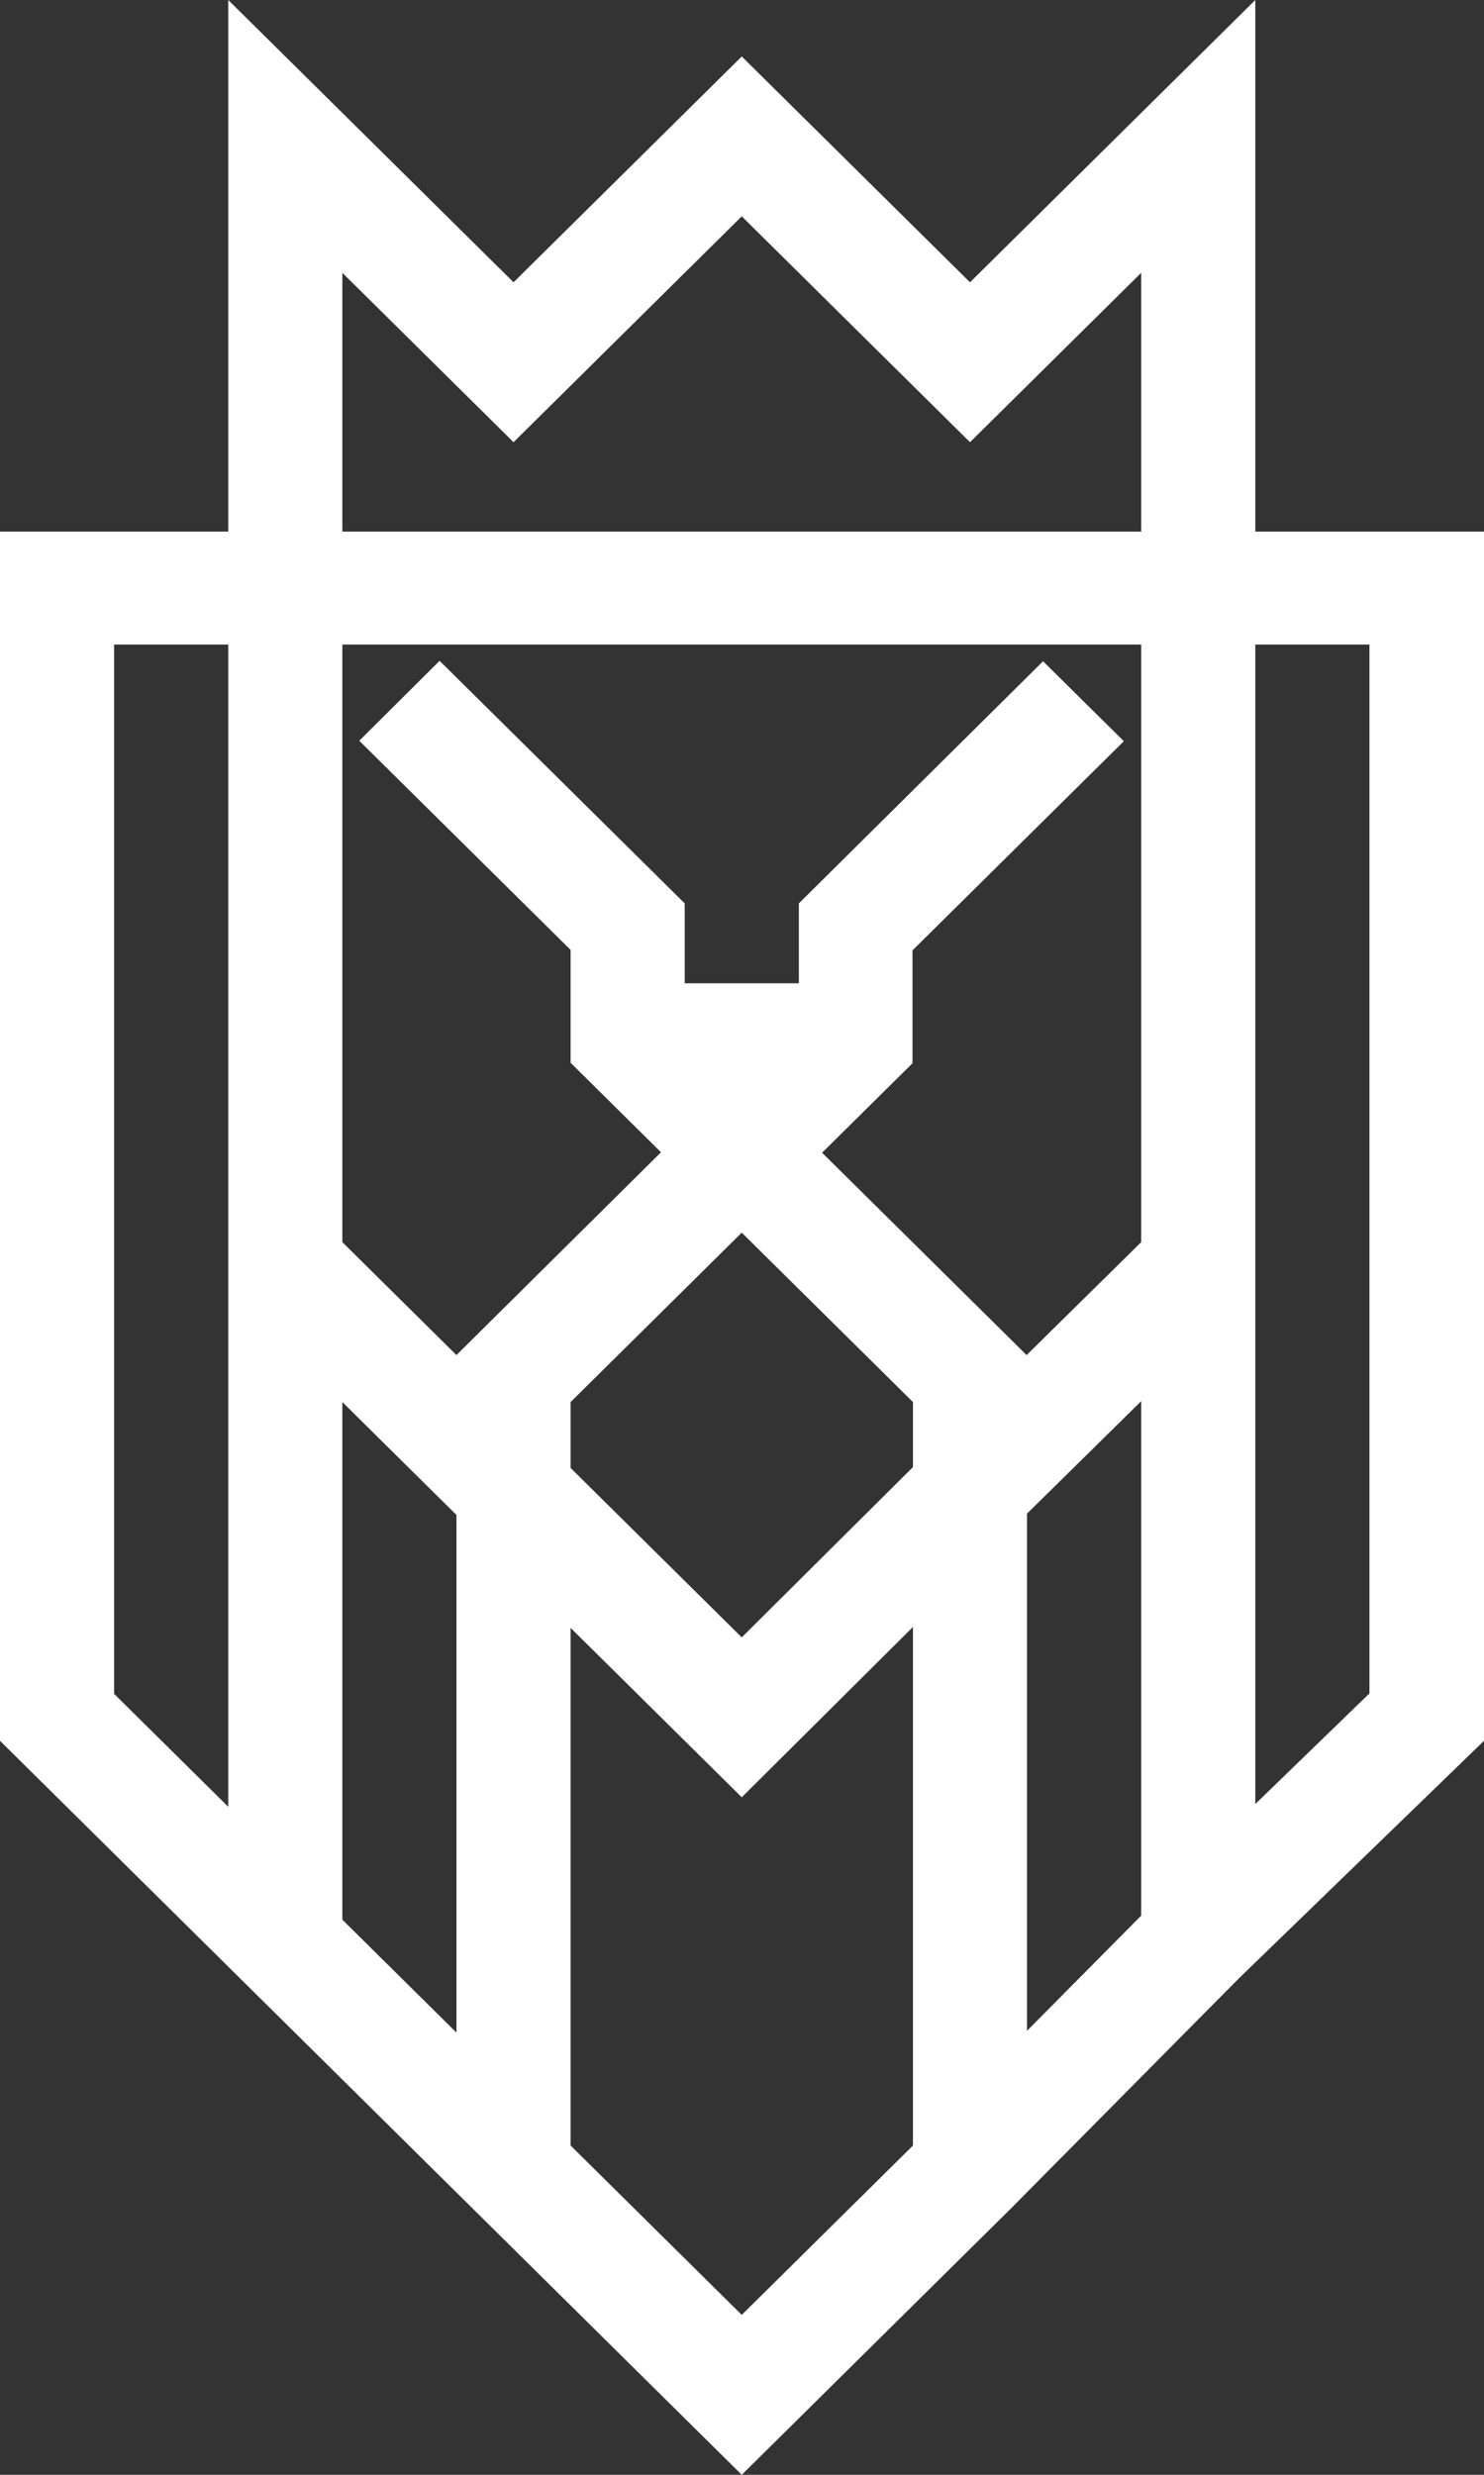 <svg width="36" height="60" viewBox="0 0 36 60" fill="none" xmlns="http://www.w3.org/2000/svg">
<rect x="0" y="0" width="36" height="60" fill="#333333" stroke="none"/>
<path d="M30.452 12.889V0L23.531 6.844L17.994 1.369L12.458 6.844L5.537 0V12.889H0V42.205L17.994 60L24.517 53.55L30.053 47.965L36 42.205V12.889H30.452ZM5.537 43.804L2.768 41.066V15.627H5.537V43.804ZM11.073 49.279L8.305 46.541V33.992L11.073 36.729V49.279ZM22.147 52.017L17.994 56.123L13.842 52.017V39.467L17.994 43.574L22.147 39.445V52.017ZM22.147 35.569L17.994 39.697L13.842 35.59V33.992L17.994 29.885L22.147 33.992V35.569ZM27.684 46.443L24.915 49.235V36.697L27.684 33.97V46.443ZM27.684 30.115L24.904 32.853L19.943 27.947L22.136 25.778V23.041L27.263 17.97L25.303 16.032L19.379 21.902V23.84H16.61V21.902L10.664 16.021L8.715 17.959L13.842 23.03V25.767L16.035 27.936L11.073 32.853L8.305 30.115V15.627H27.684V30.115ZM27.684 12.889H8.305V6.614L12.458 10.721L17.994 5.245L23.531 10.721L27.684 6.614V12.889ZM33.221 41.055L30.452 43.738V15.627H33.221V41.055Z" fill="white"/>
</svg>
